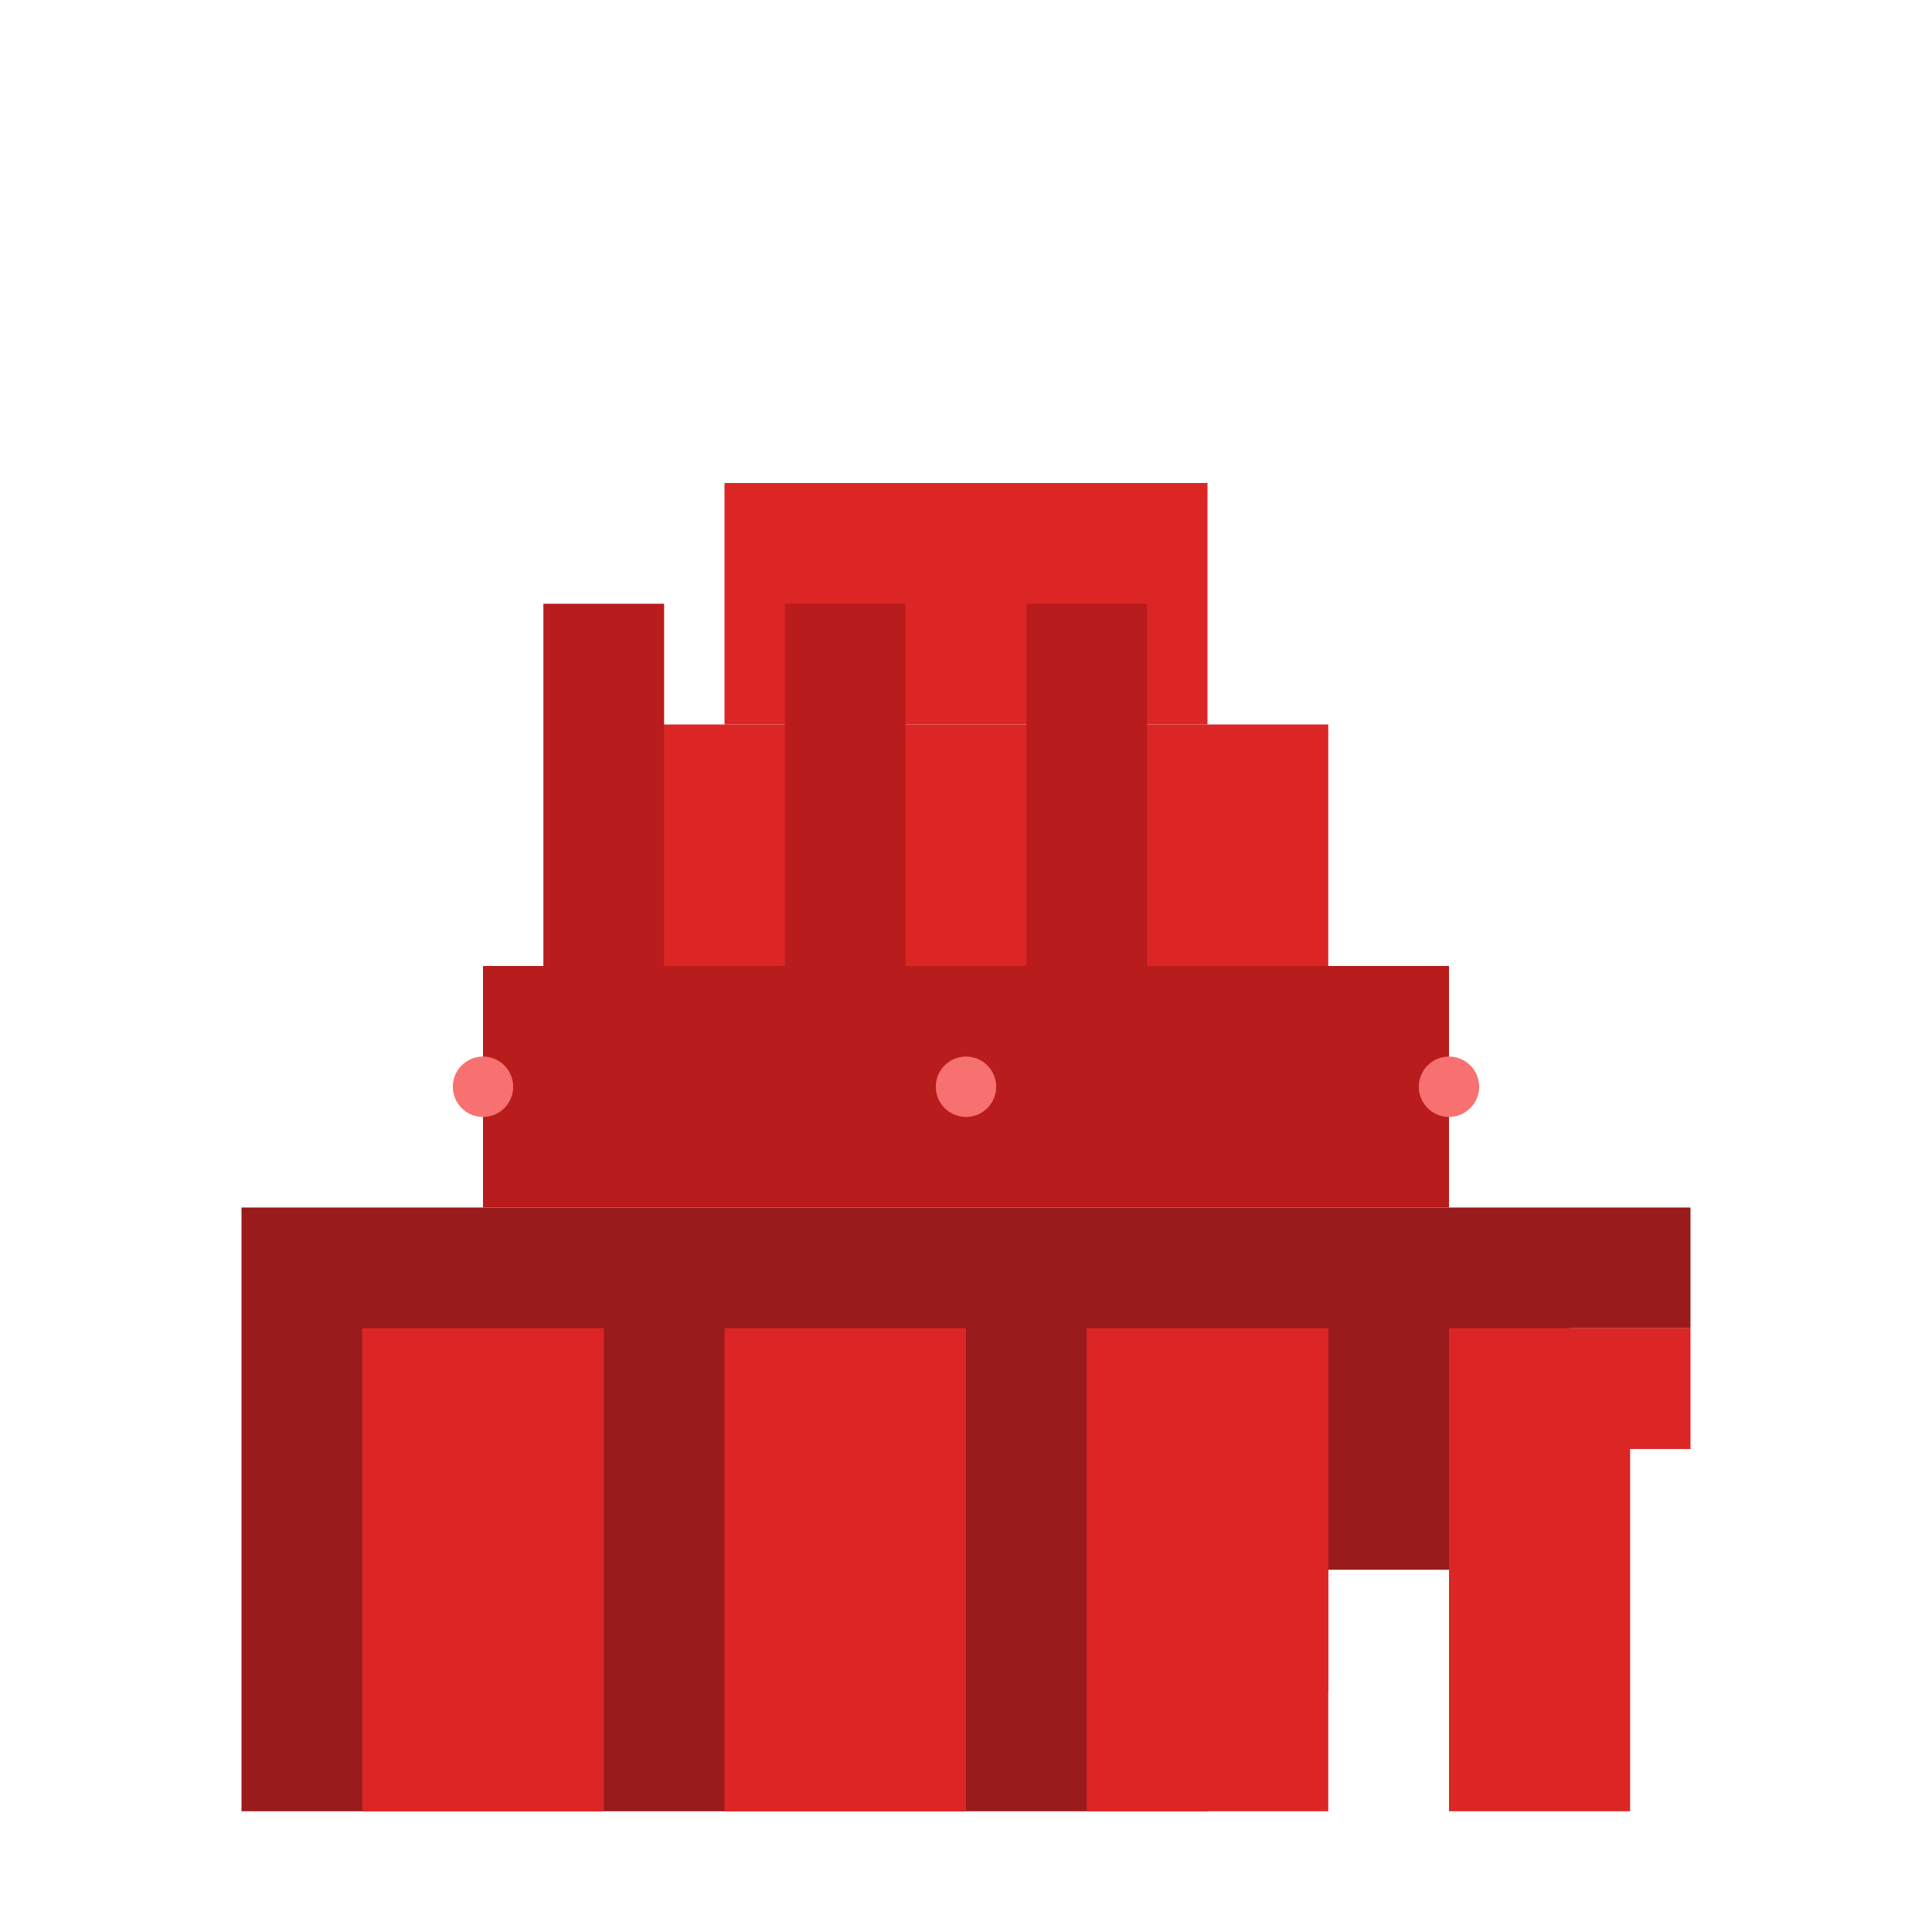 <svg width="64" height="64" viewBox="0 0 64 64" fill="none" xmlns="http://www.w3.org/2000/svg">
<rect width="64" height="64" fill="transparent"/>
<!-- Корпус корабля -->
<path d="M8 40H56V44H52V48H48V52H44V56H40V60H8V40Z" fill="#991b1b"/>
<!-- Башни -->
<path d="M12 44H20V60H12V44Z" fill="#dc2626"/>
<path d="M24 44H32V60H24V44Z" fill="#dc2626"/>
<path d="M36 44H44V60H36V44Z" fill="#dc2626"/>
<path d="M48 44H56V48H54V60H48V44Z" fill="#dc2626"/>
<!-- Надстройка -->
<path d="M16 32H48V40H16V32Z" fill="#b91c1c"/>
<path d="M20 24H44V32H20V24Z" fill="#dc2626"/>
<path d="M24 16H40V24H24V16Z" fill="#dc2626"/>
<!-- Трубы -->
<rect x="18" y="20" width="4" height="12" fill="#b91c1c"/>
<rect x="26" y="20" width="4" height="12" fill="#b91c1c"/>
<rect x="34" y="20" width="4" height="12" fill="#b91c1c"/>
<!-- Детали -->
<circle cx="16" cy="36" r="1" fill="#f87171"/>
<circle cx="32" cy="36" r="1" fill="#f87171"/>
<circle cx="48" cy="36" r="1" fill="#f87171"/>
</svg>